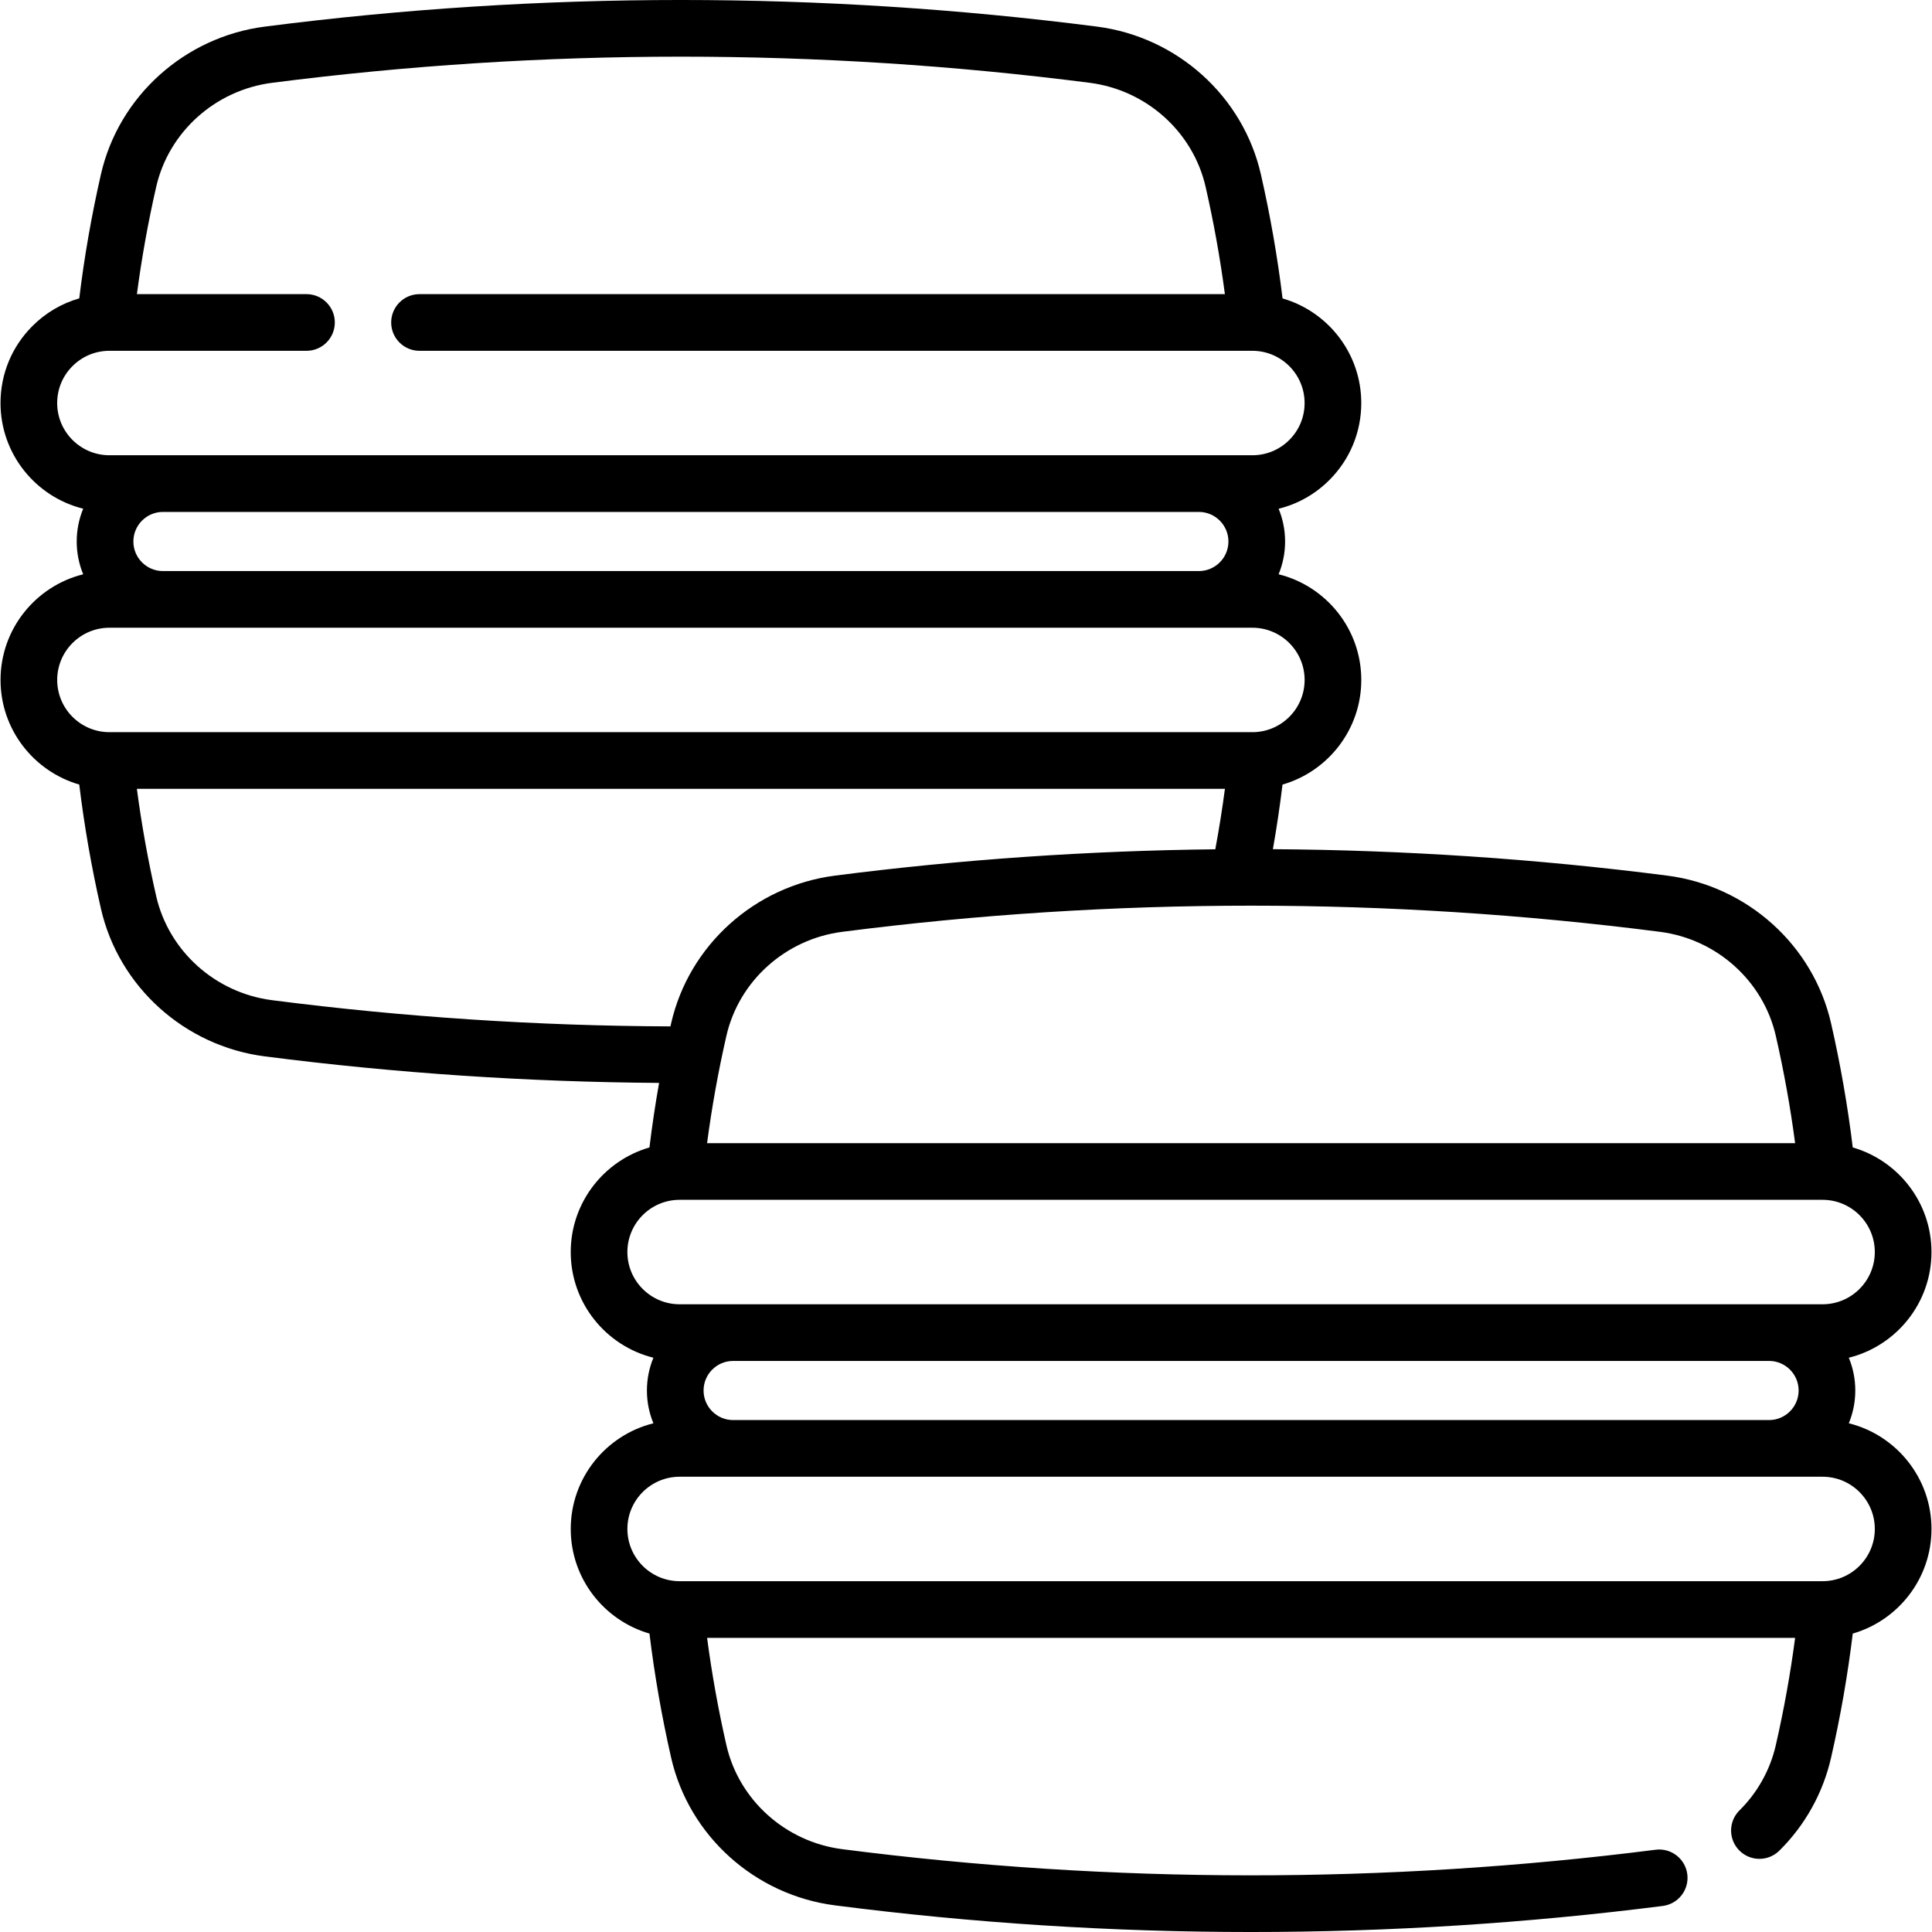 <svg id="Capa_1" enable-background="new 0 0 511.455 511.455" height="512" viewBox="0 0 511.455 511.455" width="512" xmlns="http://www.w3.org/2000/svg"><g><path d="m511.318 404.758c0-13.503-9.334-24.862-21.888-27.976 1.104-2.677 1.718-5.606 1.718-8.677s-.613-6-1.718-8.677c12.552-3.115 21.886-14.474 21.886-27.976 0-13.124-8.819-24.22-20.84-27.692-1.328-10.933-3.251-21.967-5.745-32.88-4.717-20.647-22.15-36.352-43.381-39.08-34.635-4.45-69.502-6.765-104.381-6.997 1.012-5.708 1.857-11.421 2.548-17.105 12.028-3.468 20.854-14.567 20.854-27.696 0-13.503-9.334-24.862-21.888-27.976 1.104-2.677 1.718-5.606 1.718-8.677 0-3.068-.612-5.995-1.715-8.67 5.043-1.241 9.669-3.833 13.434-7.598 5.447-5.447 8.447-12.686 8.447-20.384 0-13.127-8.819-24.225-20.839-27.697-1.328-10.932-3.251-21.965-5.744-32.877-4.717-20.647-22.15-36.352-43.381-39.08-73.09-9.392-147.208-9.391-220.296.001-21.228 2.728-38.66 18.43-43.38 39.074-2.493 10.906-4.416 21.937-5.745 32.871-4.638 1.33-8.891 3.816-12.398 7.324-5.447 5.447-8.447 12.686-8.447 20.384 0 13.5 9.335 24.857 21.89 27.971-1.106 2.678-1.719 5.609-1.719 8.681 0 3.071.613 6.001 1.718 8.678-12.552 3.115-21.884 14.473-21.884 27.975 0 13.123 8.818 24.218 20.837 27.691 1.328 10.933 3.252 21.969 5.747 32.886 4.729 20.649 22.164 36.352 43.384 39.074 34.595 4.448 69.655 6.787 104.37 7.022-1.009 5.7-1.863 11.405-2.552 17.085-12.021 3.472-20.84 14.568-20.84 27.692 0 13.502 9.333 24.861 21.886 27.976-1.104 2.677-1.718 5.606-1.718 8.677s.613 6.001 1.718 8.678c-12.552 3.115-21.884 14.474-21.884 27.975 0 13.124 8.819 24.22 20.841 27.692 1.327 10.919 3.25 21.955 5.745 32.888 4.717 20.643 22.153 36.344 43.386 39.068 36.547 4.7 73.347 7.05 110.154 7.049 36.404 0 72.815-2.3 108.968-6.898 4.109-.522 7.017-4.277 6.494-8.386s-4.273-7.016-8.387-6.494c-71.441 9.088-143.884 9.037-215.319-.149-15.023-1.928-27.351-12.992-30.673-27.53-2.155-9.445-3.867-18.968-5.11-28.411h288.029c-1.248 9.494-2.961 19.013-5.111 28.399-1.499 6.558-4.823 12.53-9.614 17.27-2.944 2.913-2.97 7.662-.056 10.606 2.913 2.945 7.662 2.969 10.606.057 6.819-6.747 11.552-15.25 13.686-24.586 2.488-10.86 4.413-21.895 5.747-32.881 12.021-3.472 20.842-14.569 20.842-27.694zm-325.063-36.653c0-4.316 3.512-7.828 7.827-7.828h274.238c4.315 0 7.827 3.511 7.827 7.828s-3.512 7.828-7.827 7.828h-274.238c-4.315 0-7.827-3.512-7.827-7.828zm283.853-93.884c2.154 9.43 3.866 18.951 5.11 28.406h-288.033c1.244-9.46 2.958-18.982 5.113-28.409 3.323-14.542 15.648-25.609 30.669-27.539 71.819-9.229 144.651-9.229 216.471-.001 15.021 1.93 27.347 12.998 30.67 27.543zm-434.8-130.872c0-4.316 3.512-7.828 7.827-7.828h274.238c4.315 0 7.827 3.511 7.827 7.828s-3.512 7.828-7.827 7.828h-274.238c-4.315-.001-7.827-3.512-7.827-7.828zm-20.171-36.652c0-3.691 1.439-7.163 4.054-9.777 2.613-2.614 6.085-4.053 9.776-4.053h52.17c4.143 0 7.5-3.358 7.5-7.5s-3.357-7.5-7.5-7.5h-44.893c1.244-9.458 2.951-18.979 5.106-28.406 3.324-14.542 15.649-25.609 30.669-27.539 71.819-9.229 144.652-9.23 216.472-.001 15.021 1.93 27.347 12.999 30.67 27.543 2.154 9.429 3.86 18.949 5.104 28.403h-213.208c-4.143 0-7.5 3.358-7.5 7.5s3.357 7.5 7.5 7.5h220.49c7.62 0 13.819 6.204 13.819 13.83 0 3.691-1.439 7.163-4.054 9.777-2.606 2.607-6.075 4.043-9.766 4.043h-302.579c-7.626 0-13.83-6.2-13.83-13.82zm.005 73.305c0-7.623 6.202-13.825 13.825-13.825h302.578c7.623 0 13.825 6.202 13.825 13.826 0 7.607-6.176 13.797-13.777 13.823h-302.674c-7.601-.027-13.777-6.217-13.777-13.824zm56.878 84.774c-15.015-1.927-27.341-12.996-30.672-27.541-2.154-9.431-3.867-18.953-5.111-28.407h288.038c-.701 5.323-1.556 10.671-2.55 16.004-33.641.369-67.263 2.676-100.67 6.969-21.229 2.728-38.661 18.43-43.38 39.073-.064.279-.122.56-.185.839-35.032-.119-70.508-2.442-105.47-6.937zm94.067 66.676c0-7.623 6.202-13.825 13.825-13.825h302.578c7.623 0 13.825 6.202 13.825 13.826 0 7.623-6.202 13.825-13.825 13.825h-302.578c-7.623 0-13.825-6.203-13.825-13.826zm316.406 87.132h-302.579c-7.623 0-13.825-6.202-13.825-13.825s6.202-13.825 13.825-13.825h302.578c7.623 0 13.825 6.202 13.825 13.825s-6.201 13.825-13.824 13.825z"/></g></svg>